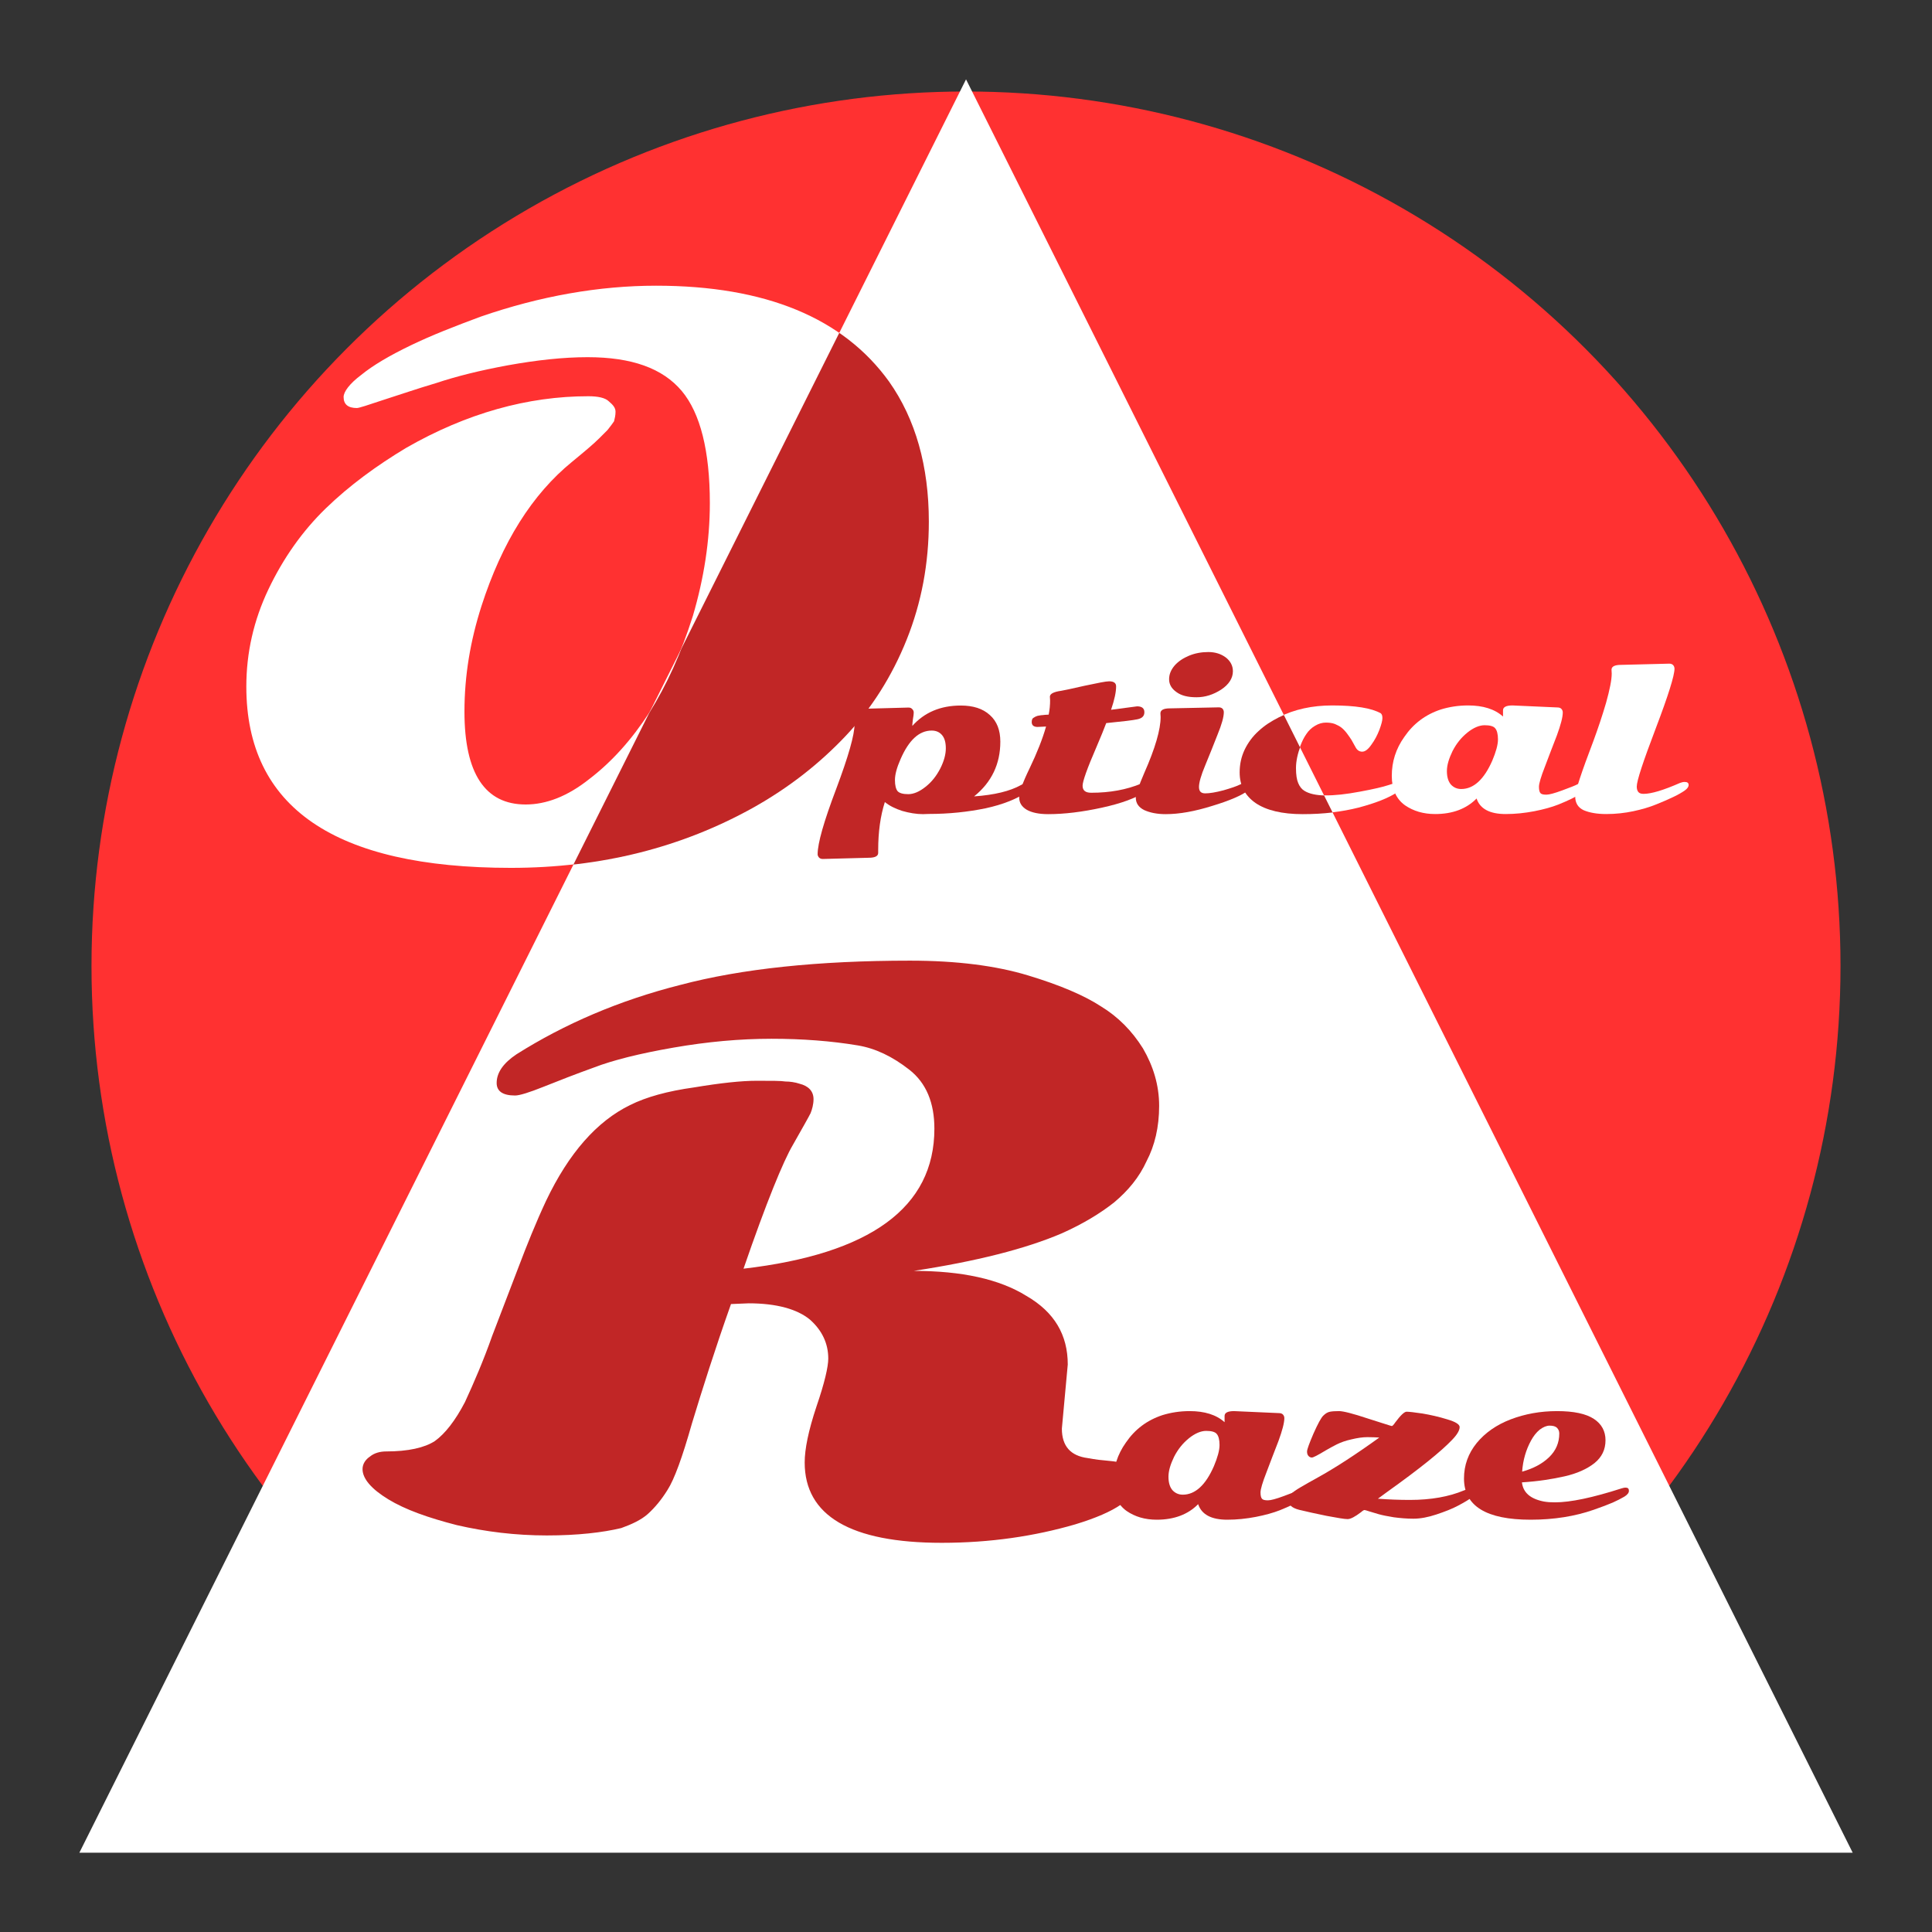 <?xml version="1.0" encoding="UTF-8" standalone="no"?>
<!DOCTYPE svg PUBLIC "-//W3C//DTD SVG 1.1//EN" "http://www.w3.org/Graphics/SVG/1.1/DTD/svg11.dtd">
<svg width="100%" height="100%" viewBox="0 0 200 200" version="1.1" xmlns="http://www.w3.org/2000/svg" xmlns:xlink="http://www.w3.org/1999/xlink" xml:space="preserve" xmlns:serif="http://www.serif.com/" style="fill-rule:evenodd;clip-rule:evenodd;stroke-linejoin:round;stroke-miterlimit:2;">
    <rect x="0" y="0" width="200" height="200" fill="#333333" stroke="none"/>
    <g>
        <g transform="matrix(1,0,0,1,4.99,-4.488)">
            <circle cx="95.01" cy="104.488" r="90.528" style="fill:rgb(255,49,49);"/>
            <clipPath id="_clip1">
                <circle cx="95.01" cy="104.488" r="90.528"/>
            </clipPath>
            <g clip-path="url(#_clip1)">
                <g transform="matrix(1,0,0,1,-5.027,4.488)">
                    <g transform="matrix(76.285,0,0,76.285,20.502,88.315)">
                        <path d="M0.508,-0.531C0.454,-0.487 0.413,-0.422 0.385,-0.335C0.37,-0.288 0.362,-0.241 0.362,-0.192C0.362,-0.108 0.39,-0.066 0.445,-0.066C0.473,-0.066 0.502,-0.077 0.532,-0.101C0.562,-0.124 0.589,-0.154 0.613,-0.191C0.636,-0.228 0.656,-0.271 0.672,-0.322C0.687,-0.373 0.695,-0.424 0.695,-0.475C0.695,-0.546 0.682,-0.597 0.657,-0.627C0.631,-0.658 0.589,-0.673 0.529,-0.673C0.496,-0.673 0.46,-0.669 0.421,-0.662C0.383,-0.655 0.351,-0.647 0.324,-0.638C0.297,-0.63 0.274,-0.622 0.252,-0.615C0.231,-0.608 0.219,-0.604 0.216,-0.604C0.204,-0.604 0.198,-0.609 0.198,-0.619C0.198,-0.626 0.206,-0.637 0.222,-0.649C0.238,-0.662 0.26,-0.675 0.289,-0.689C0.318,-0.703 0.349,-0.715 0.384,-0.728C0.465,-0.756 0.545,-0.77 0.622,-0.77C0.771,-0.77 0.876,-0.726 0.938,-0.64C0.974,-0.589 0.992,-0.525 0.992,-0.45C0.992,-0.393 0.982,-0.34 0.962,-0.29C0.942,-0.24 0.914,-0.196 0.879,-0.159C0.843,-0.121 0.802,-0.089 0.754,-0.062C0.657,-0.008 0.548,0.02 0.425,0.02C0.186,0.02 0.066,-0.062 0.066,-0.226C0.066,-0.272 0.076,-0.316 0.096,-0.358C0.116,-0.4 0.142,-0.437 0.174,-0.468C0.206,-0.499 0.243,-0.526 0.283,-0.55C0.365,-0.597 0.448,-0.62 0.53,-0.62C0.543,-0.62 0.553,-0.618 0.558,-0.613C0.564,-0.608 0.567,-0.604 0.567,-0.599C0.567,-0.594 0.566,-0.59 0.565,-0.586C0.563,-0.583 0.56,-0.579 0.556,-0.574C0.552,-0.57 0.548,-0.566 0.545,-0.563C0.537,-0.555 0.525,-0.545 0.508,-0.531Z" style="fill:white;fill-rule:nonzero;"/>
                    </g>
                    <g transform="matrix(0.102,0,0,0.102,81.544,67.844)">
                        <g transform="matrix(204.87,0,0,204.87,41.251,156.938)">
                            <path d="M0.177,-0.502L0.398,-0.508C0.407,-0.508 0.413,-0.505 0.417,-0.5C0.422,-0.495 0.424,-0.49 0.424,-0.483C0.424,-0.477 0.423,-0.466 0.42,-0.45C0.418,-0.435 0.417,-0.424 0.417,-0.417C0.477,-0.484 0.557,-0.518 0.657,-0.518C0.718,-0.518 0.766,-0.503 0.801,-0.471C0.836,-0.44 0.853,-0.396 0.853,-0.339C0.853,-0.229 0.81,-0.138 0.723,-0.068C0.824,-0.075 0.901,-0.094 0.955,-0.124C0.973,-0.134 0.986,-0.139 0.995,-0.139C1.006,-0.139 1.011,-0.133 1.011,-0.121C1.011,-0.113 1.005,-0.104 0.993,-0.095C0.938,-0.056 0.867,-0.028 0.78,-0.009C0.692,0.009 0.599,0.019 0.499,0.019C0.486,0.019 0.477,0.02 0.471,0.02C0.436,0.02 0.402,0.014 0.367,0.004C0.333,-0.007 0.304,-0.021 0.281,-0.04C0.259,0.029 0.248,0.108 0.248,0.198L0.248,0.212C0.248,0.228 0.232,0.236 0.201,0.236L-0.026,0.242C-0.034,0.242 -0.04,0.24 -0.045,0.235C-0.049,0.23 -0.052,0.225 -0.052,0.219C-0.052,0.164 -0.021,0.056 0.04,-0.105C0.1,-0.265 0.131,-0.372 0.131,-0.427L0.129,-0.467C0.129,-0.479 0.132,-0.488 0.138,-0.494C0.144,-0.5 0.157,-0.502 0.177,-0.502ZM0.513,-0.394C0.451,-0.394 0.4,-0.347 0.359,-0.253C0.34,-0.21 0.331,-0.176 0.331,-0.149C0.331,-0.122 0.336,-0.104 0.344,-0.094C0.353,-0.084 0.371,-0.079 0.397,-0.079C0.423,-0.079 0.452,-0.091 0.482,-0.115C0.513,-0.139 0.537,-0.17 0.556,-0.207C0.574,-0.243 0.583,-0.276 0.583,-0.306C0.583,-0.335 0.577,-0.357 0.564,-0.372C0.551,-0.387 0.534,-0.394 0.513,-0.394Z" style="fill:white;fill-rule:nonzero;"/>
                        </g>
                        <g transform="matrix(204.87,0,0,204.87,229.015,156.938)">
                            <path d="M0.485,-0.497L0.614,-0.514C0.638,-0.514 0.65,-0.504 0.65,-0.485C0.65,-0.466 0.639,-0.455 0.616,-0.45C0.593,-0.445 0.542,-0.439 0.461,-0.431C0.45,-0.402 0.434,-0.362 0.412,-0.311C0.366,-0.205 0.344,-0.142 0.344,-0.121C0.344,-0.097 0.358,-0.086 0.387,-0.086C0.479,-0.086 0.562,-0.101 0.636,-0.132C0.646,-0.137 0.655,-0.139 0.661,-0.139C0.673,-0.139 0.679,-0.134 0.679,-0.123C0.679,-0.112 0.671,-0.102 0.656,-0.091C0.608,-0.06 0.536,-0.033 0.439,-0.012C0.343,0.009 0.254,0.02 0.173,0.02C0.127,0.02 0.091,0.012 0.067,-0.002C0.042,-0.017 0.03,-0.037 0.03,-0.062C0.03,-0.088 0.047,-0.136 0.081,-0.206C0.119,-0.285 0.146,-0.354 0.163,-0.414C0.143,-0.413 0.129,-0.412 0.121,-0.412C0.102,-0.412 0.092,-0.42 0.092,-0.436C0.092,-0.447 0.095,-0.455 0.102,-0.458C0.108,-0.462 0.114,-0.465 0.121,-0.467C0.128,-0.468 0.133,-0.469 0.138,-0.47C0.143,-0.47 0.149,-0.471 0.158,-0.472C0.166,-0.472 0.172,-0.473 0.176,-0.473C0.181,-0.498 0.183,-0.521 0.183,-0.543L0.182,-0.562C0.182,-0.576 0.201,-0.586 0.238,-0.591C0.25,-0.593 0.289,-0.601 0.354,-0.616C0.42,-0.63 0.46,-0.638 0.475,-0.638C0.498,-0.638 0.51,-0.63 0.51,-0.613C0.51,-0.585 0.502,-0.547 0.485,-0.497Z" style="fill:white;fill-rule:nonzero;"/>
                        </g>
                        <g transform="matrix(204.87,0,0,204.87,348.756,156.938)">
                            <path d="M0.504,-0.688C0.504,-0.654 0.485,-0.623 0.446,-0.597C0.407,-0.572 0.367,-0.559 0.324,-0.559C0.281,-0.559 0.248,-0.567 0.224,-0.585C0.2,-0.602 0.188,-0.623 0.188,-0.648C0.188,-0.674 0.198,-0.696 0.216,-0.717C0.234,-0.737 0.258,-0.753 0.287,-0.765C0.316,-0.777 0.348,-0.783 0.382,-0.783C0.416,-0.783 0.445,-0.774 0.469,-0.756C0.492,-0.738 0.504,-0.715 0.504,-0.688ZM0.367,-0.083C0.389,-0.083 0.419,-0.088 0.457,-0.098C0.495,-0.109 0.522,-0.118 0.54,-0.127C0.557,-0.135 0.569,-0.139 0.576,-0.139C0.589,-0.139 0.596,-0.132 0.596,-0.119C0.596,-0.112 0.591,-0.105 0.581,-0.098C0.548,-0.073 0.488,-0.047 0.402,-0.021C0.316,0.006 0.239,0.02 0.171,0.02C0.129,0.02 0.094,0.013 0.065,-0C0.037,-0.014 0.023,-0.034 0.023,-0.062C0.023,-0.078 0.037,-0.119 0.065,-0.184C0.119,-0.306 0.146,-0.399 0.146,-0.461L0.145,-0.479C0.145,-0.496 0.161,-0.504 0.192,-0.504L0.434,-0.509C0.442,-0.509 0.448,-0.507 0.453,-0.502C0.457,-0.497 0.459,-0.491 0.459,-0.485C0.459,-0.462 0.449,-0.425 0.428,-0.374C0.408,-0.322 0.387,-0.271 0.367,-0.222C0.346,-0.172 0.336,-0.136 0.336,-0.115C0.336,-0.093 0.346,-0.083 0.367,-0.083Z" style="fill:white;fill-rule:nonzero;"/>
                        </g>
                        <g transform="matrix(204.87,0,0,204.87,451.491,156.938)">
                            <path d="M0.338,-0.319C0.323,-0.279 0.315,-0.242 0.315,-0.208C0.315,-0.175 0.319,-0.15 0.326,-0.134C0.333,-0.117 0.343,-0.104 0.356,-0.096C0.403,-0.066 0.495,-0.065 0.633,-0.091C0.698,-0.103 0.746,-0.114 0.776,-0.124C0.805,-0.134 0.823,-0.139 0.828,-0.139C0.84,-0.139 0.845,-0.134 0.845,-0.123C0.845,-0.111 0.837,-0.1 0.819,-0.089C0.774,-0.059 0.709,-0.034 0.626,-0.012C0.543,0.009 0.451,0.02 0.348,0.02C0.246,0.02 0.168,0.001 0.115,-0.035C0.062,-0.072 0.036,-0.122 0.036,-0.187C0.036,-0.227 0.044,-0.264 0.061,-0.3C0.078,-0.335 0.101,-0.366 0.13,-0.392C0.159,-0.419 0.193,-0.441 0.231,-0.46C0.309,-0.499 0.397,-0.518 0.495,-0.518C0.61,-0.518 0.69,-0.505 0.736,-0.479C0.742,-0.474 0.744,-0.466 0.744,-0.455C0.744,-0.443 0.739,-0.424 0.729,-0.397C0.719,-0.371 0.706,-0.346 0.689,-0.323C0.673,-0.3 0.658,-0.289 0.644,-0.289C0.63,-0.289 0.619,-0.296 0.611,-0.311C0.603,-0.326 0.596,-0.338 0.591,-0.347C0.585,-0.356 0.578,-0.367 0.568,-0.38C0.558,-0.393 0.549,-0.402 0.54,-0.409C0.532,-0.415 0.521,-0.421 0.509,-0.426C0.496,-0.431 0.481,-0.433 0.464,-0.433C0.446,-0.433 0.428,-0.428 0.41,-0.417C0.393,-0.407 0.378,-0.393 0.367,-0.376C0.355,-0.359 0.346,-0.34 0.338,-0.319Z" style="fill:white;fill-rule:nonzero;"/>
                        </g>
                        <g transform="matrix(204.87,0,0,204.87,605.244,156.938)">
                            <path d="M0.384,-0.104C0.445,-0.104 0.497,-0.151 0.538,-0.245C0.556,-0.288 0.566,-0.323 0.566,-0.35C0.566,-0.376 0.561,-0.395 0.552,-0.405C0.544,-0.415 0.526,-0.42 0.5,-0.42C0.474,-0.42 0.445,-0.408 0.415,-0.384C0.384,-0.359 0.36,-0.329 0.341,-0.292C0.323,-0.255 0.313,-0.222 0.313,-0.193C0.313,-0.163 0.32,-0.141 0.333,-0.126C0.346,-0.112 0.363,-0.104 0.384,-0.104ZM0.638,-0.518L0.862,-0.508C0.87,-0.508 0.877,-0.505 0.881,-0.5C0.885,-0.495 0.887,-0.49 0.887,-0.483C0.887,-0.46 0.877,-0.422 0.858,-0.37C0.838,-0.318 0.818,-0.267 0.799,-0.216C0.779,-0.165 0.769,-0.131 0.769,-0.115C0.769,-0.098 0.772,-0.088 0.777,-0.083C0.782,-0.078 0.791,-0.076 0.806,-0.076C0.82,-0.076 0.846,-0.083 0.884,-0.097C0.922,-0.111 0.948,-0.121 0.961,-0.128C0.975,-0.136 0.985,-0.139 0.992,-0.139C1.005,-0.139 1.011,-0.133 1.011,-0.122C1.011,-0.098 0.962,-0.066 0.865,-0.027C0.832,-0.014 0.792,-0.003 0.746,0.006C0.699,0.015 0.652,0.02 0.604,0.02C0.525,0.02 0.477,-0.006 0.46,-0.057C0.41,-0.006 0.341,0.02 0.255,0.02C0.196,0.02 0.147,0.005 0.106,-0.023C0.062,-0.054 0.04,-0.103 0.04,-0.169C0.04,-0.239 0.06,-0.303 0.102,-0.362C0.147,-0.428 0.207,-0.473 0.283,-0.498C0.325,-0.511 0.37,-0.518 0.418,-0.518C0.492,-0.518 0.55,-0.5 0.591,-0.463C0.591,-0.465 0.591,-0.468 0.591,-0.473L0.591,-0.494C0.591,-0.51 0.607,-0.518 0.638,-0.518Z" style="fill:white;fill-rule:nonzero;"/>
                        </g>
                        <g transform="matrix(204.87,0,0,204.87,793.008,156.938)">
                            <path d="M0.26,-0.719L0.499,-0.725C0.507,-0.725 0.514,-0.722 0.518,-0.717C0.522,-0.712 0.524,-0.706 0.524,-0.7C0.524,-0.666 0.493,-0.567 0.431,-0.404C0.369,-0.241 0.337,-0.145 0.337,-0.116C0.337,-0.104 0.34,-0.095 0.345,-0.089C0.35,-0.083 0.358,-0.08 0.371,-0.08C0.409,-0.08 0.469,-0.098 0.551,-0.134C0.559,-0.137 0.567,-0.139 0.574,-0.139C0.588,-0.139 0.594,-0.134 0.594,-0.124C0.594,-0.115 0.588,-0.106 0.574,-0.096C0.561,-0.087 0.542,-0.076 0.519,-0.065C0.496,-0.054 0.467,-0.041 0.434,-0.028C0.4,-0.014 0.362,-0.003 0.32,0.006C0.277,0.015 0.233,0.02 0.186,0.02C0.139,0.02 0.102,0.013 0.074,0.001C0.046,-0.012 0.032,-0.035 0.032,-0.068C0.032,-0.092 0.062,-0.184 0.123,-0.344C0.145,-0.404 0.166,-0.466 0.185,-0.531C0.203,-0.596 0.213,-0.644 0.213,-0.676L0.212,-0.695C0.212,-0.711 0.228,-0.719 0.26,-0.719Z" style="fill:white;fill-rule:nonzero;"/>
                        </g>
                    </g>
                </g>
            </g>
        </g>
        <g transform="matrix(1.178,0,0,1.178,-51.667,-11.295)">
            <path d="M128.752,16.562L206.67,172.398L50.835,172.398L128.752,16.562Z" style="fill:white;"/>
            <clipPath id="_clip2">
                <path d="M128.752,16.562L206.67,172.398L50.835,172.398L128.752,16.562Z"/>
            </clipPath>
            <g clip-path="url(#_clip2)">
                <g transform="matrix(0.849,0,0,0.849,43.83,9.589)">
                    <g transform="matrix(76.285,0,0,76.285,20.502,88.315)">
                        <path d="M0.508,-0.531C0.454,-0.487 0.413,-0.422 0.385,-0.335C0.37,-0.288 0.362,-0.241 0.362,-0.192C0.362,-0.108 0.39,-0.066 0.445,-0.066C0.473,-0.066 0.502,-0.077 0.532,-0.101C0.562,-0.124 0.589,-0.154 0.613,-0.191C0.636,-0.228 0.656,-0.271 0.672,-0.322C0.687,-0.373 0.695,-0.424 0.695,-0.475C0.695,-0.546 0.682,-0.597 0.657,-0.627C0.631,-0.658 0.589,-0.673 0.529,-0.673C0.496,-0.673 0.46,-0.669 0.421,-0.662C0.383,-0.655 0.351,-0.647 0.324,-0.638C0.297,-0.63 0.274,-0.622 0.252,-0.615C0.231,-0.608 0.219,-0.604 0.216,-0.604C0.204,-0.604 0.198,-0.609 0.198,-0.619C0.198,-0.626 0.206,-0.637 0.222,-0.649C0.238,-0.662 0.26,-0.675 0.289,-0.689C0.318,-0.703 0.349,-0.715 0.384,-0.728C0.465,-0.756 0.545,-0.77 0.622,-0.77C0.771,-0.77 0.876,-0.726 0.938,-0.64C0.974,-0.589 0.992,-0.525 0.992,-0.45C0.992,-0.393 0.982,-0.34 0.962,-0.29C0.942,-0.24 0.914,-0.196 0.879,-0.159C0.843,-0.121 0.802,-0.089 0.754,-0.062C0.657,-0.008 0.548,0.02 0.425,0.02C0.186,0.02 0.066,-0.062 0.066,-0.226C0.066,-0.272 0.076,-0.316 0.096,-0.358C0.116,-0.4 0.142,-0.437 0.174,-0.468C0.206,-0.499 0.243,-0.526 0.283,-0.55C0.365,-0.597 0.448,-0.62 0.53,-0.62C0.543,-0.62 0.553,-0.618 0.558,-0.613C0.564,-0.608 0.567,-0.604 0.567,-0.599C0.567,-0.594 0.566,-0.59 0.565,-0.586C0.563,-0.583 0.56,-0.579 0.556,-0.574C0.552,-0.57 0.548,-0.566 0.545,-0.563C0.537,-0.555 0.525,-0.545 0.508,-0.531Z" style="fill:rgb(193,38,38);fill-rule:nonzero;"/>
                    </g>
                    <g transform="matrix(0.102,0,0,0.102,81.544,67.844)">
                        <g transform="matrix(204.87,0,0,204.87,41.251,156.938)">
                            <path d="M0.177,-0.502L0.398,-0.508C0.407,-0.508 0.413,-0.505 0.417,-0.5C0.422,-0.495 0.424,-0.49 0.424,-0.483C0.424,-0.477 0.423,-0.466 0.42,-0.45C0.418,-0.435 0.417,-0.424 0.417,-0.417C0.477,-0.484 0.557,-0.518 0.657,-0.518C0.718,-0.518 0.766,-0.503 0.801,-0.471C0.836,-0.44 0.853,-0.396 0.853,-0.339C0.853,-0.229 0.81,-0.138 0.723,-0.068C0.824,-0.075 0.901,-0.094 0.955,-0.124C0.973,-0.134 0.986,-0.139 0.995,-0.139C1.006,-0.139 1.011,-0.133 1.011,-0.121C1.011,-0.113 1.005,-0.104 0.993,-0.095C0.938,-0.056 0.867,-0.028 0.78,-0.009C0.692,0.009 0.599,0.019 0.499,0.019C0.486,0.019 0.477,0.02 0.471,0.02C0.436,0.02 0.402,0.014 0.367,0.004C0.333,-0.007 0.304,-0.021 0.281,-0.04C0.259,0.029 0.248,0.108 0.248,0.198L0.248,0.212C0.248,0.228 0.232,0.236 0.201,0.236L-0.026,0.242C-0.034,0.242 -0.04,0.24 -0.045,0.235C-0.049,0.23 -0.052,0.225 -0.052,0.219C-0.052,0.164 -0.021,0.056 0.04,-0.105C0.1,-0.265 0.131,-0.372 0.131,-0.427L0.129,-0.467C0.129,-0.479 0.132,-0.488 0.138,-0.494C0.144,-0.5 0.157,-0.502 0.177,-0.502ZM0.513,-0.394C0.451,-0.394 0.4,-0.347 0.359,-0.253C0.34,-0.21 0.331,-0.176 0.331,-0.149C0.331,-0.122 0.336,-0.104 0.344,-0.094C0.353,-0.084 0.371,-0.079 0.397,-0.079C0.423,-0.079 0.452,-0.091 0.482,-0.115C0.513,-0.139 0.537,-0.17 0.556,-0.207C0.574,-0.243 0.583,-0.276 0.583,-0.306C0.583,-0.335 0.577,-0.357 0.564,-0.372C0.551,-0.387 0.534,-0.394 0.513,-0.394Z" style="fill:rgb(193,38,38);fill-rule:nonzero;"/>
                        </g>
                        <g transform="matrix(204.87,0,0,204.87,229.015,156.938)">
                            <path d="M0.485,-0.497L0.614,-0.514C0.638,-0.514 0.65,-0.504 0.65,-0.485C0.65,-0.466 0.639,-0.455 0.616,-0.45C0.593,-0.445 0.542,-0.439 0.461,-0.431C0.45,-0.402 0.434,-0.362 0.412,-0.311C0.366,-0.205 0.344,-0.142 0.344,-0.121C0.344,-0.097 0.358,-0.086 0.387,-0.086C0.479,-0.086 0.562,-0.101 0.636,-0.132C0.646,-0.137 0.655,-0.139 0.661,-0.139C0.673,-0.139 0.679,-0.134 0.679,-0.123C0.679,-0.112 0.671,-0.102 0.656,-0.091C0.608,-0.06 0.536,-0.033 0.439,-0.012C0.343,0.009 0.254,0.02 0.173,0.02C0.127,0.02 0.091,0.012 0.067,-0.002C0.042,-0.017 0.03,-0.037 0.03,-0.062C0.03,-0.088 0.047,-0.136 0.081,-0.206C0.119,-0.285 0.146,-0.354 0.163,-0.414C0.143,-0.413 0.129,-0.412 0.121,-0.412C0.102,-0.412 0.092,-0.42 0.092,-0.436C0.092,-0.447 0.095,-0.455 0.102,-0.458C0.108,-0.462 0.114,-0.465 0.121,-0.467C0.128,-0.468 0.133,-0.469 0.138,-0.47C0.143,-0.47 0.149,-0.471 0.158,-0.472C0.166,-0.472 0.172,-0.473 0.176,-0.473C0.181,-0.498 0.183,-0.521 0.183,-0.543L0.182,-0.562C0.182,-0.576 0.201,-0.586 0.238,-0.591C0.25,-0.593 0.289,-0.601 0.354,-0.616C0.42,-0.63 0.46,-0.638 0.475,-0.638C0.498,-0.638 0.51,-0.63 0.51,-0.613C0.51,-0.585 0.502,-0.547 0.485,-0.497Z" style="fill:rgb(193,38,38);fill-rule:nonzero;"/>
                        </g>
                        <g transform="matrix(204.87,0,0,204.87,348.756,156.938)">
                            <path d="M0.504,-0.688C0.504,-0.654 0.485,-0.623 0.446,-0.597C0.407,-0.572 0.367,-0.559 0.324,-0.559C0.281,-0.559 0.248,-0.567 0.224,-0.585C0.2,-0.602 0.188,-0.623 0.188,-0.648C0.188,-0.674 0.198,-0.696 0.216,-0.717C0.234,-0.737 0.258,-0.753 0.287,-0.765C0.316,-0.777 0.348,-0.783 0.382,-0.783C0.416,-0.783 0.445,-0.774 0.469,-0.756C0.492,-0.738 0.504,-0.715 0.504,-0.688ZM0.367,-0.083C0.389,-0.083 0.419,-0.088 0.457,-0.098C0.495,-0.109 0.522,-0.118 0.54,-0.127C0.557,-0.135 0.569,-0.139 0.576,-0.139C0.589,-0.139 0.596,-0.132 0.596,-0.119C0.596,-0.112 0.591,-0.105 0.581,-0.098C0.548,-0.073 0.488,-0.047 0.402,-0.021C0.316,0.006 0.239,0.02 0.171,0.02C0.129,0.02 0.094,0.013 0.065,-0C0.037,-0.014 0.023,-0.034 0.023,-0.062C0.023,-0.078 0.037,-0.119 0.065,-0.184C0.119,-0.306 0.146,-0.399 0.146,-0.461L0.145,-0.479C0.145,-0.496 0.161,-0.504 0.192,-0.504L0.434,-0.509C0.442,-0.509 0.448,-0.507 0.453,-0.502C0.457,-0.497 0.459,-0.491 0.459,-0.485C0.459,-0.462 0.449,-0.425 0.428,-0.374C0.408,-0.322 0.387,-0.271 0.367,-0.222C0.346,-0.172 0.336,-0.136 0.336,-0.115C0.336,-0.093 0.346,-0.083 0.367,-0.083Z" style="fill:rgb(193,38,38);fill-rule:nonzero;"/>
                        </g>
                        <g transform="matrix(204.87,0,0,204.87,451.491,156.938)">
                            <path d="M0.338,-0.319C0.323,-0.279 0.315,-0.242 0.315,-0.208C0.315,-0.175 0.319,-0.15 0.326,-0.134C0.333,-0.117 0.343,-0.104 0.356,-0.096C0.403,-0.066 0.495,-0.065 0.633,-0.091C0.698,-0.103 0.746,-0.114 0.776,-0.124C0.805,-0.134 0.823,-0.139 0.828,-0.139C0.84,-0.139 0.845,-0.134 0.845,-0.123C0.845,-0.111 0.837,-0.1 0.819,-0.089C0.774,-0.059 0.709,-0.034 0.626,-0.012C0.543,0.009 0.451,0.02 0.348,0.02C0.246,0.02 0.168,0.001 0.115,-0.035C0.062,-0.072 0.036,-0.122 0.036,-0.187C0.036,-0.227 0.044,-0.264 0.061,-0.3C0.078,-0.335 0.101,-0.366 0.13,-0.392C0.159,-0.419 0.193,-0.441 0.231,-0.46C0.309,-0.499 0.397,-0.518 0.495,-0.518C0.61,-0.518 0.69,-0.505 0.736,-0.479C0.742,-0.474 0.744,-0.466 0.744,-0.455C0.744,-0.443 0.739,-0.424 0.729,-0.397C0.719,-0.371 0.706,-0.346 0.689,-0.323C0.673,-0.3 0.658,-0.289 0.644,-0.289C0.63,-0.289 0.619,-0.296 0.611,-0.311C0.603,-0.326 0.596,-0.338 0.591,-0.347C0.585,-0.356 0.578,-0.367 0.568,-0.38C0.558,-0.393 0.549,-0.402 0.54,-0.409C0.532,-0.415 0.521,-0.421 0.509,-0.426C0.496,-0.431 0.481,-0.433 0.464,-0.433C0.446,-0.433 0.428,-0.428 0.41,-0.417C0.393,-0.407 0.378,-0.393 0.367,-0.376C0.355,-0.359 0.346,-0.34 0.338,-0.319Z" style="fill:rgb(193,38,38);fill-rule:nonzero;"/>
                        </g>
                        <g transform="matrix(204.87,0,0,204.87,605.244,156.938)">
                            <path d="M0.384,-0.104C0.445,-0.104 0.497,-0.151 0.538,-0.245C0.556,-0.288 0.566,-0.323 0.566,-0.35C0.566,-0.376 0.561,-0.395 0.552,-0.405C0.544,-0.415 0.526,-0.42 0.5,-0.42C0.474,-0.42 0.445,-0.408 0.415,-0.384C0.384,-0.359 0.36,-0.329 0.341,-0.292C0.323,-0.255 0.313,-0.222 0.313,-0.193C0.313,-0.163 0.32,-0.141 0.333,-0.126C0.346,-0.112 0.363,-0.104 0.384,-0.104ZM0.638,-0.518L0.862,-0.508C0.87,-0.508 0.877,-0.505 0.881,-0.5C0.885,-0.495 0.887,-0.49 0.887,-0.483C0.887,-0.46 0.877,-0.422 0.858,-0.37C0.838,-0.318 0.818,-0.267 0.799,-0.216C0.779,-0.165 0.769,-0.131 0.769,-0.115C0.769,-0.098 0.772,-0.088 0.777,-0.083C0.782,-0.078 0.791,-0.076 0.806,-0.076C0.82,-0.076 0.846,-0.083 0.884,-0.097C0.922,-0.111 0.948,-0.121 0.961,-0.128C0.975,-0.136 0.985,-0.139 0.992,-0.139C1.005,-0.139 1.011,-0.133 1.011,-0.122C1.011,-0.098 0.962,-0.066 0.865,-0.027C0.832,-0.014 0.792,-0.003 0.746,0.006C0.699,0.015 0.652,0.02 0.604,0.02C0.525,0.02 0.477,-0.006 0.46,-0.057C0.41,-0.006 0.341,0.02 0.255,0.02C0.196,0.02 0.147,0.005 0.106,-0.023C0.062,-0.054 0.04,-0.103 0.04,-0.169C0.04,-0.239 0.06,-0.303 0.102,-0.362C0.147,-0.428 0.207,-0.473 0.283,-0.498C0.325,-0.511 0.37,-0.518 0.418,-0.518C0.492,-0.518 0.55,-0.5 0.591,-0.463C0.591,-0.465 0.591,-0.468 0.591,-0.473L0.591,-0.494C0.591,-0.51 0.607,-0.518 0.638,-0.518Z" style="fill:rgb(193,38,38);fill-rule:nonzero;"/>
                        </g>
                        <g transform="matrix(204.87,0,0,204.87,793.008,156.938)">
                            <path d="M0.26,-0.719L0.499,-0.725C0.507,-0.725 0.514,-0.722 0.518,-0.717C0.522,-0.712 0.524,-0.706 0.524,-0.7C0.524,-0.666 0.493,-0.567 0.431,-0.404C0.369,-0.241 0.337,-0.145 0.337,-0.116C0.337,-0.104 0.34,-0.095 0.345,-0.089C0.35,-0.083 0.358,-0.08 0.371,-0.08C0.409,-0.08 0.469,-0.098 0.551,-0.134C0.559,-0.137 0.567,-0.139 0.574,-0.139C0.588,-0.139 0.594,-0.134 0.594,-0.124C0.594,-0.115 0.588,-0.106 0.574,-0.096C0.561,-0.087 0.542,-0.076 0.519,-0.065C0.496,-0.054 0.467,-0.041 0.434,-0.028C0.4,-0.014 0.362,-0.003 0.32,0.006C0.277,0.015 0.233,0.02 0.186,0.02C0.139,0.02 0.102,0.013 0.074,0.001C0.046,-0.012 0.032,-0.035 0.032,-0.068C0.032,-0.092 0.062,-0.184 0.123,-0.344C0.145,-0.404 0.166,-0.466 0.185,-0.531C0.203,-0.596 0.213,-0.644 0.213,-0.676L0.212,-0.695C0.212,-0.711 0.228,-0.719 0.26,-0.719Z" style="fill:rgb(193,38,38);fill-rule:nonzero;"/>
                        </g>
                    </g>
                </g>
            </g>
        </g>
        <g transform="matrix(1,0,0,1,-21.241,0)">
            <g transform="matrix(76.285,0,0,76.285,61.746,158.186)">
                <path d="M0.485,-0.305L0.461,-0.304C0.439,-0.242 0.422,-0.188 0.408,-0.142C0.395,-0.096 0.384,-0.066 0.375,-0.052C0.367,-0.039 0.358,-0.028 0.348,-0.019C0.339,-0.011 0.326,-0.005 0.312,-0C0.287,0.006 0.253,0.01 0.211,0.01C0.169,0.01 0.128,0.005 0.089,-0.004C0.05,-0.014 0.019,-0.025 -0.004,-0.039C-0.027,-0.053 -0.039,-0.067 -0.039,-0.08C-0.039,-0.087 -0.035,-0.093 -0.029,-0.097C-0.023,-0.102 -0.015,-0.104 -0.007,-0.104C0.023,-0.104 0.045,-0.109 0.059,-0.118C0.073,-0.128 0.087,-0.146 0.1,-0.171C0.112,-0.197 0.125,-0.227 0.137,-0.261C0.15,-0.295 0.162,-0.326 0.173,-0.355C0.184,-0.384 0.196,-0.414 0.21,-0.444C0.241,-0.509 0.279,-0.552 0.324,-0.574C0.346,-0.585 0.375,-0.593 0.411,-0.598C0.447,-0.604 0.475,-0.607 0.496,-0.607C0.516,-0.607 0.529,-0.607 0.535,-0.606C0.541,-0.606 0.548,-0.605 0.554,-0.603C0.566,-0.6 0.573,-0.593 0.573,-0.582C0.573,-0.575 0.571,-0.568 0.569,-0.563C0.566,-0.557 0.558,-0.543 0.545,-0.52C0.532,-0.498 0.509,-0.442 0.478,-0.352C0.65,-0.372 0.737,-0.435 0.737,-0.542C0.737,-0.577 0.726,-0.604 0.703,-0.622C0.68,-0.64 0.657,-0.651 0.633,-0.655C0.597,-0.661 0.558,-0.664 0.516,-0.664C0.473,-0.664 0.429,-0.66 0.383,-0.652C0.337,-0.644 0.301,-0.635 0.275,-0.625C0.25,-0.616 0.227,-0.607 0.207,-0.599C0.187,-0.591 0.174,-0.587 0.168,-0.587C0.151,-0.587 0.143,-0.593 0.143,-0.604C0.143,-0.618 0.152,-0.631 0.17,-0.643C0.235,-0.684 0.309,-0.716 0.392,-0.737C0.475,-0.759 0.579,-0.77 0.704,-0.77C0.768,-0.77 0.821,-0.763 0.864,-0.75C0.907,-0.737 0.94,-0.723 0.963,-0.708C0.986,-0.694 1.005,-0.675 1.02,-0.651C1.034,-0.627 1.042,-0.601 1.042,-0.573C1.042,-0.544 1.036,-0.519 1.025,-0.498C1.015,-0.476 1,-0.458 0.981,-0.442C0.962,-0.427 0.939,-0.413 0.91,-0.4C0.861,-0.379 0.794,-0.362 0.709,-0.349C0.774,-0.349 0.825,-0.338 0.862,-0.315C0.9,-0.293 0.918,-0.262 0.918,-0.222L0.91,-0.135C0.91,-0.111 0.922,-0.098 0.945,-0.095C0.955,-0.093 0.965,-0.092 0.976,-0.091C0.999,-0.089 1.011,-0.08 1.011,-0.063C1.011,-0.041 0.984,-0.022 0.928,-0.005C0.873,0.011 0.813,0.02 0.747,0.02C0.623,0.02 0.561,-0.017 0.561,-0.089C0.561,-0.107 0.566,-0.132 0.577,-0.165C0.588,-0.197 0.593,-0.219 0.593,-0.23C0.593,-0.25 0.585,-0.268 0.568,-0.283C0.551,-0.297 0.523,-0.305 0.485,-0.305Z" style="fill:rgb(193,38,38);fill-rule:nonzero;"/>
            </g>
            <g transform="matrix(0.102,0,0,0.102,131.452,140.894)">
                <g transform="matrix(204.87,0,0,204.87,41.251,156.938)">
                    <path d="M0.384,-0.104C0.445,-0.104 0.497,-0.151 0.538,-0.245C0.556,-0.288 0.566,-0.323 0.566,-0.35C0.566,-0.376 0.561,-0.395 0.552,-0.405C0.544,-0.415 0.526,-0.42 0.5,-0.42C0.474,-0.42 0.445,-0.408 0.415,-0.384C0.384,-0.359 0.36,-0.329 0.341,-0.292C0.323,-0.255 0.313,-0.222 0.313,-0.193C0.313,-0.163 0.32,-0.141 0.333,-0.126C0.346,-0.112 0.363,-0.104 0.384,-0.104ZM0.638,-0.518L0.862,-0.508C0.87,-0.508 0.877,-0.505 0.881,-0.5C0.885,-0.495 0.887,-0.49 0.887,-0.483C0.887,-0.46 0.877,-0.422 0.858,-0.37C0.838,-0.318 0.818,-0.267 0.799,-0.216C0.779,-0.165 0.769,-0.131 0.769,-0.115C0.769,-0.098 0.772,-0.088 0.777,-0.083C0.782,-0.078 0.791,-0.076 0.806,-0.076C0.82,-0.076 0.846,-0.083 0.884,-0.097C0.922,-0.111 0.948,-0.121 0.961,-0.128C0.975,-0.136 0.985,-0.139 0.992,-0.139C1.005,-0.139 1.011,-0.133 1.011,-0.122C1.011,-0.098 0.962,-0.066 0.865,-0.027C0.832,-0.014 0.792,-0.003 0.746,0.006C0.699,0.015 0.652,0.02 0.604,0.02C0.525,0.02 0.477,-0.006 0.46,-0.057C0.41,-0.006 0.341,0.02 0.255,0.02C0.196,0.02 0.147,0.005 0.106,-0.023C0.062,-0.054 0.04,-0.103 0.04,-0.169C0.04,-0.239 0.06,-0.303 0.102,-0.362C0.147,-0.428 0.207,-0.473 0.283,-0.498C0.325,-0.511 0.37,-0.518 0.418,-0.518C0.492,-0.518 0.55,-0.5 0.591,-0.463C0.591,-0.465 0.591,-0.468 0.591,-0.473L0.591,-0.494C0.591,-0.51 0.607,-0.518 0.638,-0.518Z" style="fill:rgb(193,38,38);fill-rule:nonzero;"/>
                </g>
                <g transform="matrix(204.87,0,0,204.87,229.015,156.938)">
                    <path d="M0.52,-0.462C0.546,-0.497 0.565,-0.515 0.576,-0.515C0.588,-0.515 0.615,-0.512 0.655,-0.506C0.696,-0.499 0.736,-0.49 0.778,-0.477C0.819,-0.465 0.839,-0.452 0.839,-0.439C0.839,-0.423 0.827,-0.402 0.802,-0.376C0.747,-0.318 0.64,-0.232 0.479,-0.117C0.458,-0.102 0.442,-0.09 0.434,-0.084C0.488,-0.08 0.541,-0.078 0.592,-0.078C0.697,-0.078 0.786,-0.094 0.86,-0.125C0.884,-0.134 0.9,-0.139 0.909,-0.139C0.921,-0.139 0.927,-0.134 0.927,-0.123C0.927,-0.108 0.895,-0.083 0.83,-0.049C0.802,-0.034 0.766,-0.02 0.724,-0.006C0.682,0.008 0.644,0.015 0.61,0.015C0.576,0.015 0.544,0.012 0.513,0.008C0.482,0.003 0.457,-0.002 0.439,-0.007C0.422,-0.012 0.406,-0.017 0.392,-0.021C0.378,-0.026 0.369,-0.028 0.367,-0.028C0.365,-0.028 0.359,-0.025 0.35,-0.017C0.321,0.005 0.299,0.017 0.284,0.017C0.268,0.017 0.234,0.011 0.18,0.001C0.126,-0.01 0.081,-0.02 0.044,-0.029C0.008,-0.038 -0.011,-0.055 -0.011,-0.079C-0.011,-0.089 -0.006,-0.098 0.003,-0.107C0.012,-0.116 0.029,-0.128 0.053,-0.142C0.077,-0.156 0.105,-0.172 0.136,-0.189C0.221,-0.236 0.323,-0.302 0.441,-0.387C0.425,-0.388 0.405,-0.389 0.382,-0.389C0.358,-0.389 0.332,-0.385 0.303,-0.378C0.275,-0.372 0.25,-0.363 0.23,-0.353C0.21,-0.343 0.192,-0.333 0.175,-0.323C0.137,-0.3 0.114,-0.288 0.107,-0.288C0.1,-0.288 0.094,-0.291 0.09,-0.296C0.085,-0.301 0.083,-0.309 0.083,-0.318C0.083,-0.328 0.094,-0.358 0.115,-0.407C0.137,-0.456 0.153,-0.486 0.164,-0.496C0.175,-0.507 0.186,-0.513 0.197,-0.515C0.207,-0.517 0.222,-0.518 0.242,-0.518C0.262,-0.518 0.31,-0.506 0.385,-0.481C0.461,-0.457 0.5,-0.444 0.503,-0.444C0.506,-0.444 0.512,-0.45 0.52,-0.462Z" style="fill:rgb(193,38,38);fill-rule:nonzero;"/>
                </g>
                <g transform="matrix(204.87,0,0,204.87,399.573,156.938)">
                    <path d="M0.828,-0.139C0.84,-0.139 0.845,-0.134 0.845,-0.123C0.845,-0.113 0.837,-0.103 0.822,-0.094C0.807,-0.085 0.787,-0.075 0.765,-0.065C0.742,-0.055 0.71,-0.043 0.67,-0.029C0.578,0.003 0.474,0.02 0.358,0.02C0.138,0.02 0.028,-0.048 0.028,-0.184C0.028,-0.25 0.049,-0.308 0.091,-0.36C0.133,-0.411 0.189,-0.45 0.259,-0.477C0.33,-0.504 0.406,-0.518 0.489,-0.518C0.572,-0.518 0.633,-0.505 0.672,-0.479C0.71,-0.454 0.729,-0.418 0.729,-0.374C0.729,-0.327 0.711,-0.29 0.674,-0.26C0.637,-0.231 0.588,-0.209 0.527,-0.195C0.465,-0.181 0.395,-0.17 0.315,-0.165C0.321,-0.114 0.357,-0.083 0.424,-0.07C0.441,-0.067 0.459,-0.066 0.479,-0.066C0.555,-0.066 0.665,-0.089 0.808,-0.135C0.817,-0.138 0.824,-0.139 0.828,-0.139ZM0.316,-0.218C0.373,-0.234 0.417,-0.258 0.45,-0.29C0.483,-0.322 0.5,-0.361 0.5,-0.407C0.5,-0.419 0.496,-0.428 0.488,-0.436C0.48,-0.443 0.468,-0.446 0.452,-0.446C0.437,-0.446 0.42,-0.439 0.403,-0.426C0.386,-0.412 0.372,-0.394 0.36,-0.372C0.335,-0.326 0.32,-0.275 0.316,-0.218Z" style="fill:rgb(193,38,38);fill-rule:nonzero;"/>
                </g>
            </g>
        </g>
    </g>
</svg>
